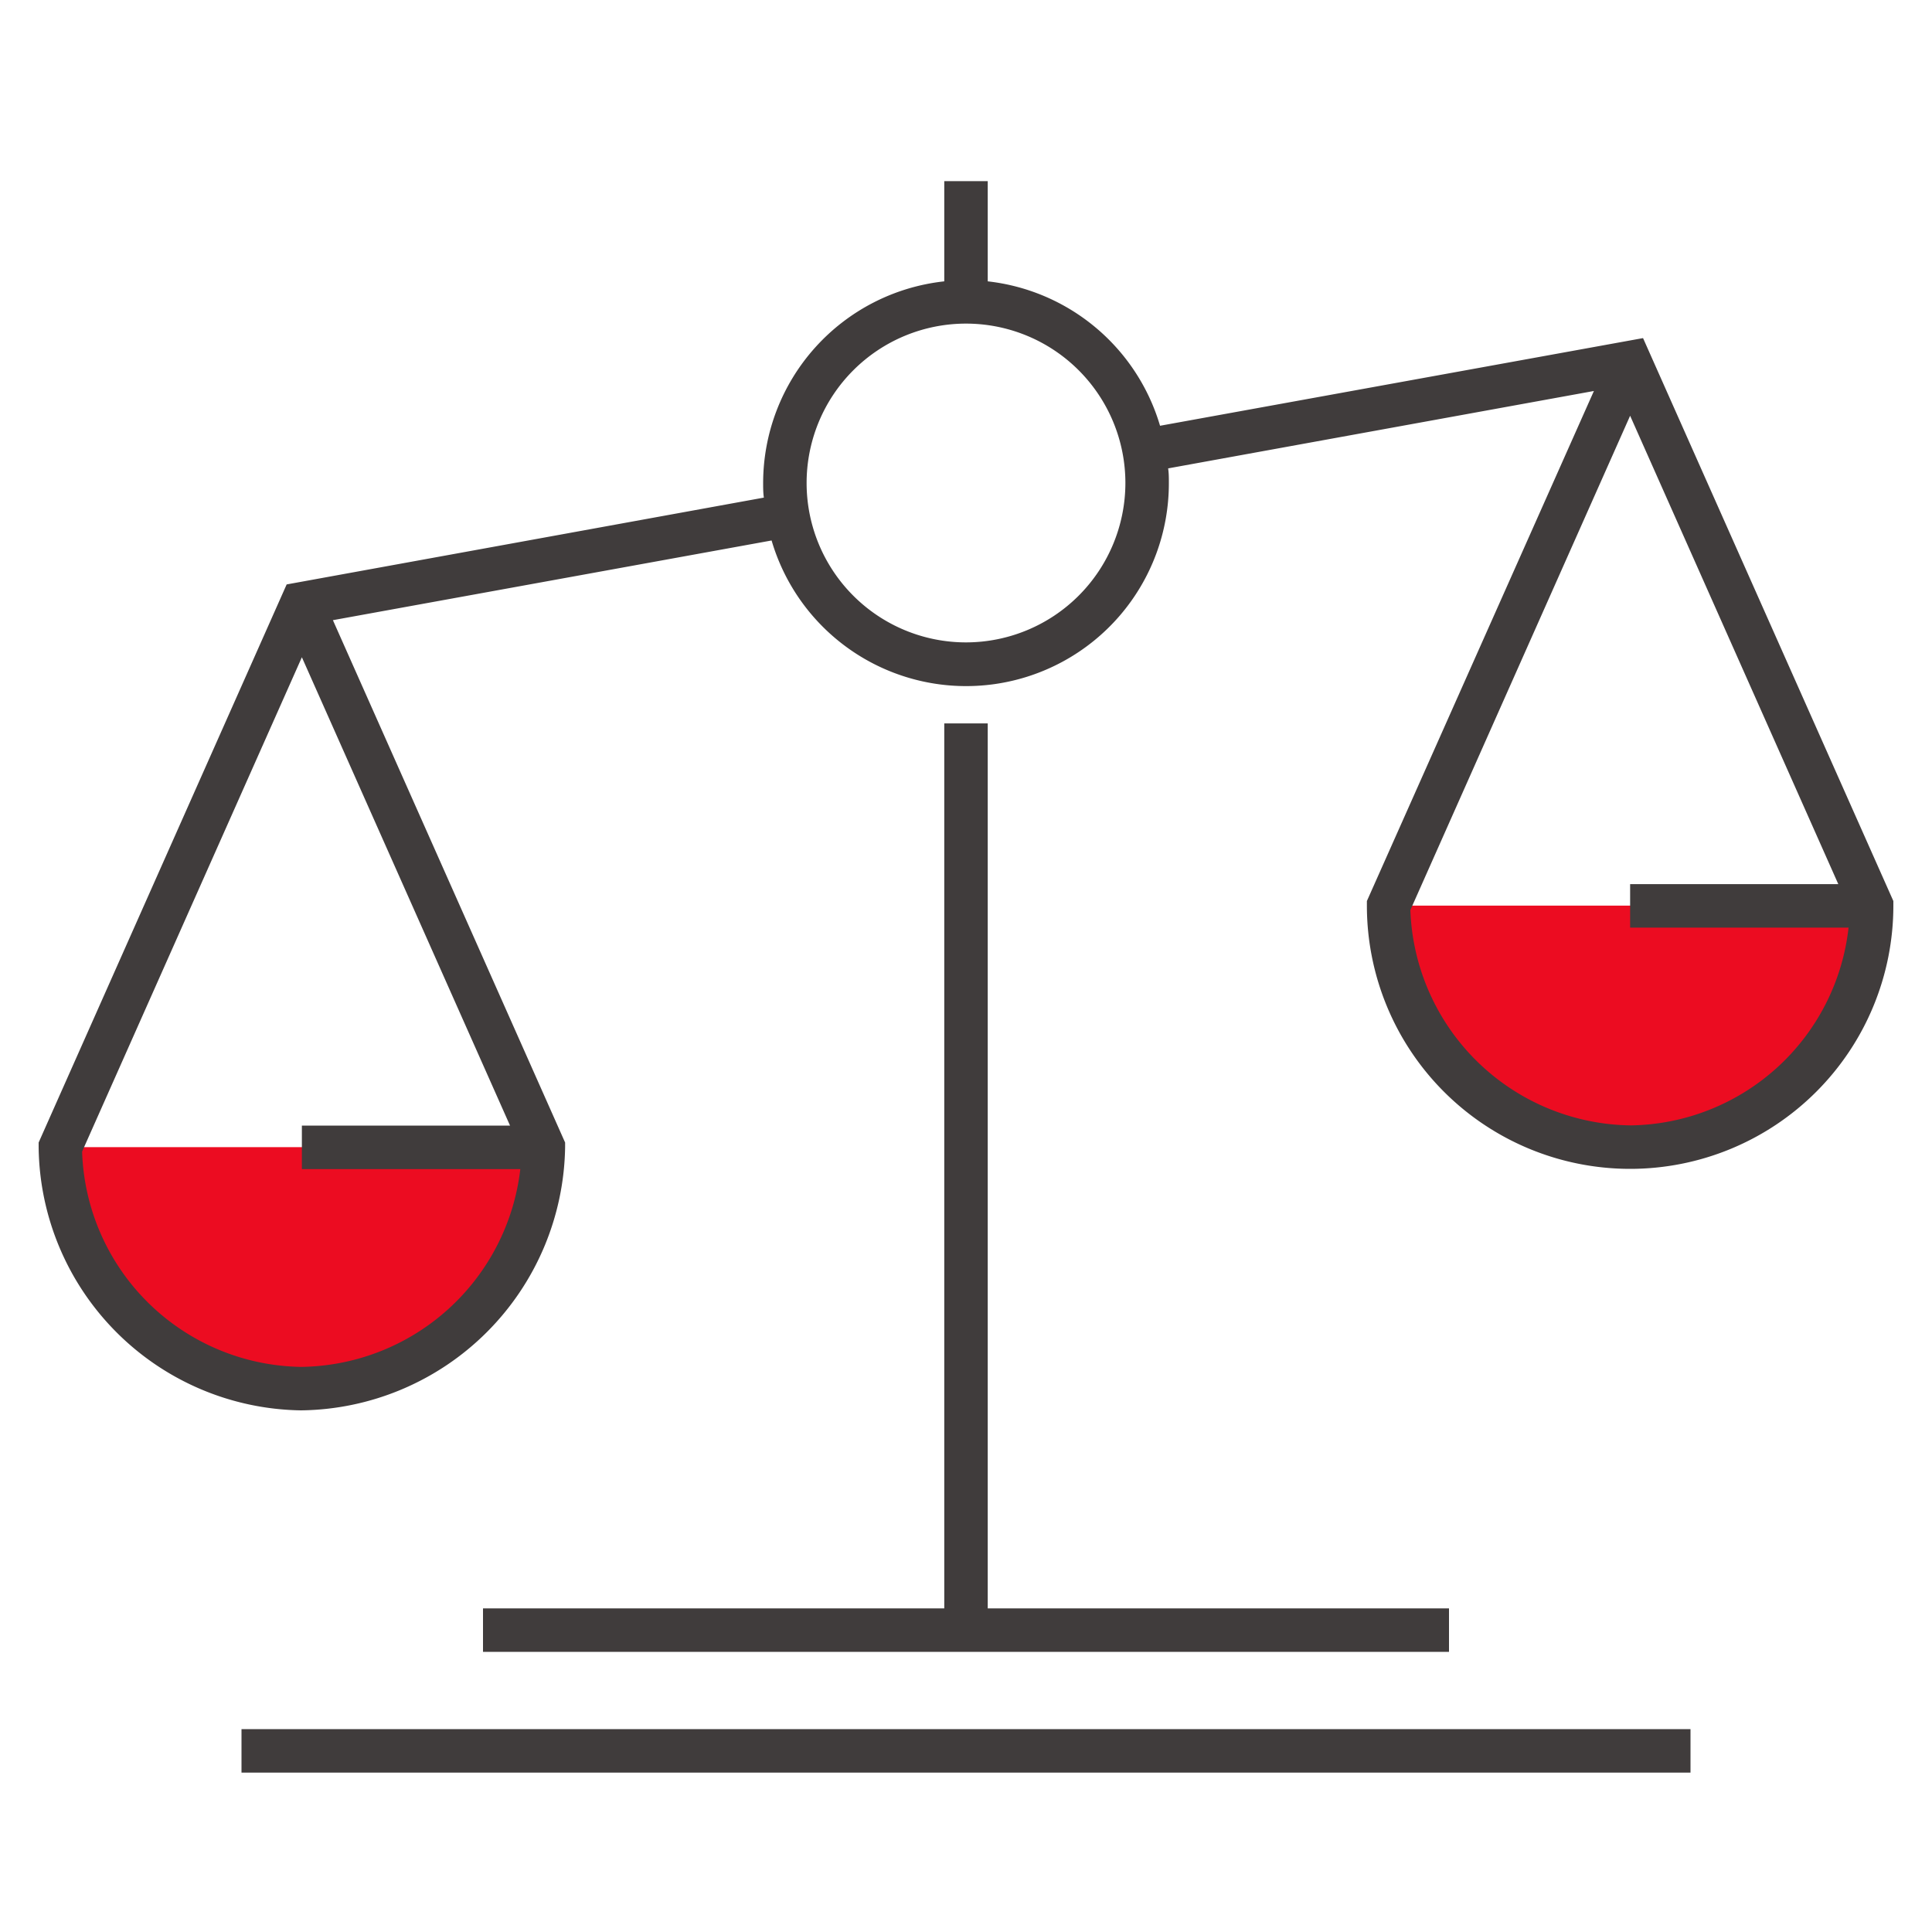 <svg data-name="Layer 1" xmlns="http://www.w3.org/2000/svg" viewBox="0 0 160 160">
  <defs>
    <style>
      .cls-1 {
        fill: #ec0c21;
      }

      .cls-2 {
        fill: #403c3c;
      }
    </style>
  </defs>

  <path class="cls-1" d="M45,95A20,20,0,0,1,5,95Z"/>
  <path class="cls-1" d="M155,75a20,20,0,0,1-40,0Z"/>
  <rect class="cls-2" x="20" y="143.2" width="120" height="3.6"/>
  <polygon class="cls-2" points="81.8 59.91 78.2 59.91 78.2 133.2 40 133.2 40 136.8 120 136.8 120 133.2 81.8 133.2 81.8 59.91"/>
  <path class="cls-2" d="M136.07,28l-40,7.26A16.83,16.83,0,0,0,81.8,23.3V15H78.2v8.3A16.82,16.82,0,0,0,63.2,40c0,.41,0,.81.06,1.21L23.74,48.4,3.2,94.62V95a22.05,22.05,0,0,0,21.73,21.8A22.13,22.13,0,0,0,46.8,95v-.38L27.57,51.36l36.33-6.6A16.79,16.79,0,0,0,96.8,40c0-.41,0-.81-.06-1.21L132,32.38,113.2,74.62V75a21.8,21.8,0,1,0,43.6,0v-.38ZM42.24,93.22H25v3.6H43.09A18.51,18.51,0,0,1,24.93,113.2,18.43,18.43,0,0,1,6.8,95.37L25,54.43ZM80,53.2A13.2,13.2,0,1,1,93.2,40,13.21,13.21,0,0,1,80,53.2Zm55.07,40A18.5,18.5,0,0,1,116.8,75.37L135,34.43l17.24,38.79H135v3.6h18.09A18.42,18.42,0,0,1,135.07,93.2Z"/>
</svg>
